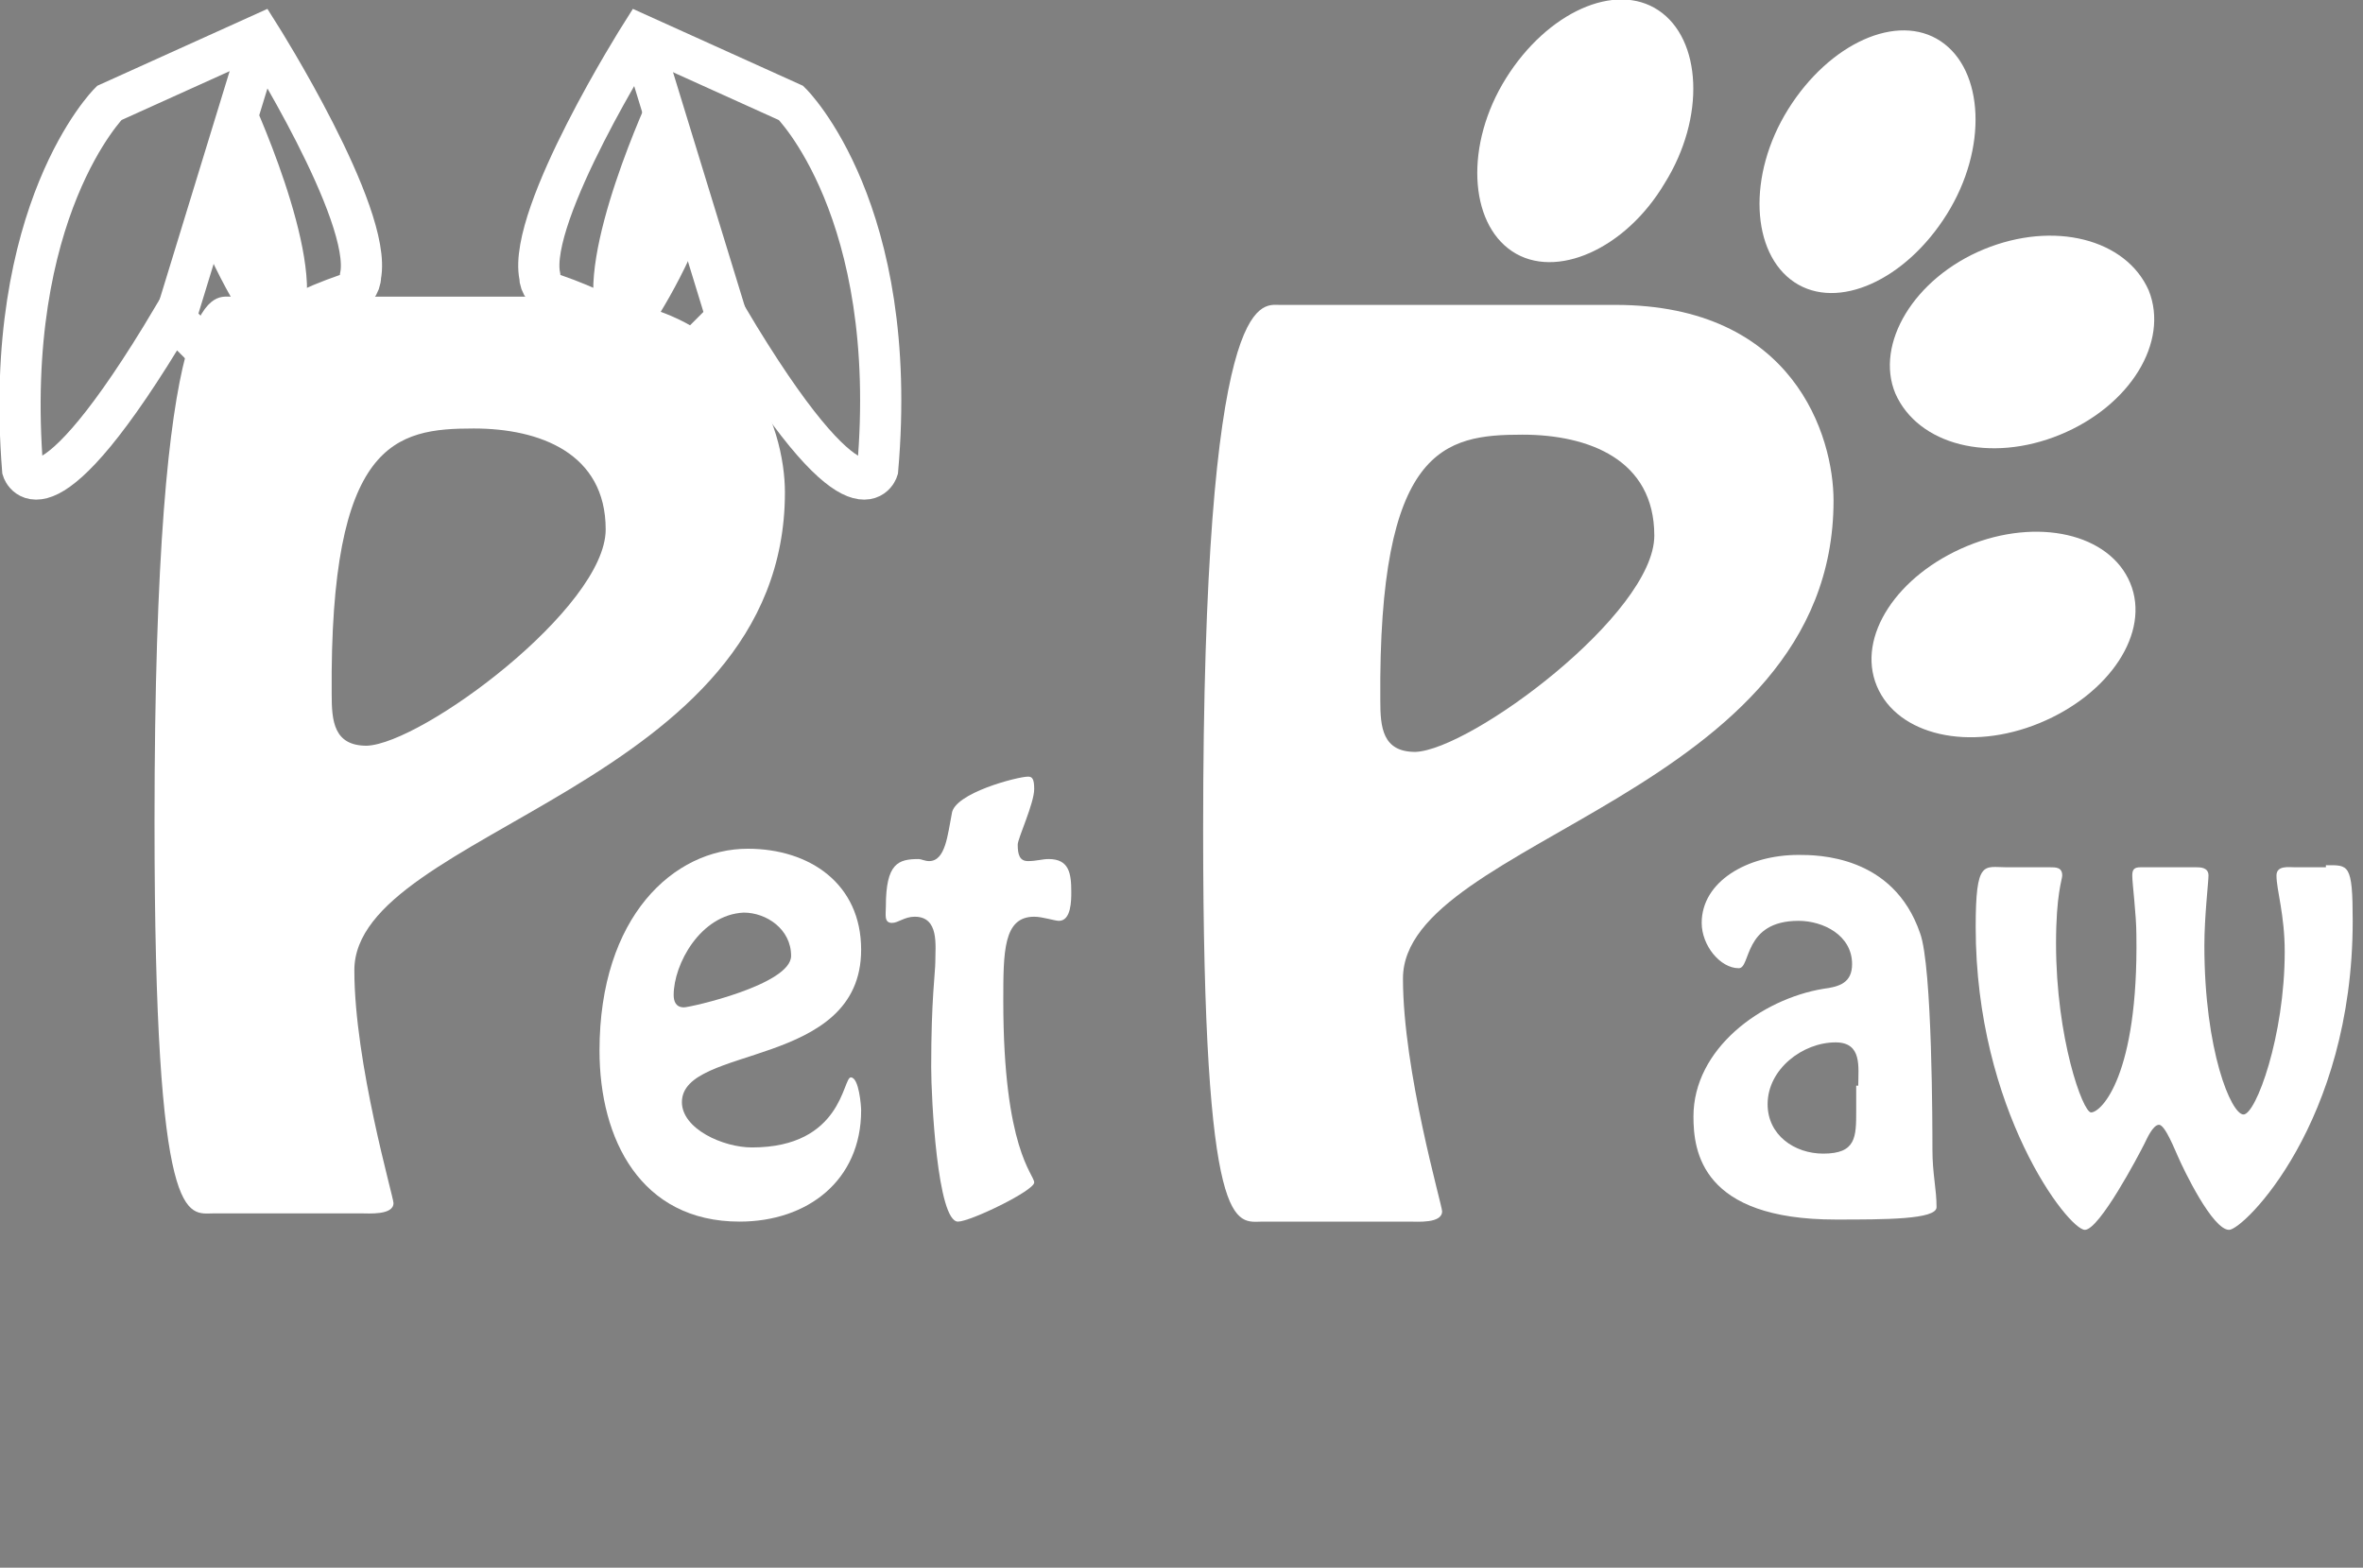 <?xml version="1.0" encoding="utf-8"?>
<!-- Generator: Adobe Illustrator 22.0.0, SVG Export Plug-In . SVG Version: 6.00 Build 0)  -->
<svg version="1.1" id="Layer_1" xmlns="http://www.w3.org/2000/svg" xmlns:xlink="http://www.w3.org/1999/xlink" x="0px" y="0px"
	 viewBox="0 0 114.7 76.1" style="enable-background:new 0 0 114.7 76.1;" xml:space="preserve">
<rect x="0" y="0" width="114.7" height="76.1" fill="#808080" stroke="none"/>
<style type="text/css">
	.st0{fill:#FFFFFF;}
	.st1{fill-rule:evenodd;clip-rule:evenodd;fill:none;stroke:#000000;stroke-width:0.5;stroke-miterlimit:10;}
	.st2{fill-rule:evenodd;clip-rule:evenodd;fill:none;stroke:#FFFFFF;stroke-width:2;stroke-miterlimit:10;}
	.st3{fill-rule:evenodd;clip-rule:evenodd;fill:#FFFFFF;}
</style>
<g>
	<path class="st0" d="M96.3,12.1c3.4-1.4,6.9-0.5,8,2c1,2.5-0.9,5.6-4.3,7c-3.4,1.4-6.9,0.5-8-2C91,16.7,92.9,13.5,96.3,12.1z"/>
	<path class="st0" d="M103.4,28.3c-1-2.4-4.5-3.2-7.9-1.8c-3.4,1.4-5.4,4.4-4.4,6.8c1,2.4,4.5,3.2,7.9,1.8
		C102.4,33.7,104.4,30.7,103.4,28.3z"/>
	<path class="st0" d="M87.1,13.7c2.1,1.4,5.4-0.1,7.4-3.3c2-3.2,1.8-7-0.3-8.4c-2.1-1.4-5.4,0.1-7.4,3.3C84.8,8.5,85,12.3,87.1,13.7
		z"/>
	<path class="st0" d="M80.8,8.9c2-3.2,1.8-7-0.3-8.4c-2.1-1.4-5.4,0.1-7.4,3.3c-2,3.2-1.8,7,0.3,8.4C75.5,13.6,78.9,12.1,80.8,8.9z"
		/>
	<g>
		<g>
			<path class="st0" d="M27.5,14.4c8.7,0,10.6,6.4,10.6,9.5c0,14.3-20.9,16.4-20.9,23.2c0,4.5,1.9,11,1.9,11.3
				c0,0.6-1.2,0.5-1.6,0.5h-7.1c-1.3,0-2.9,1-2.9-19c0-26.4,2.8-25.5,3.7-25.5H27.5z M29.4,25.7c0-3.7-3.2-4.9-6.4-4.9
				c-3.8,0-7,0.6-6.9,12.9c0,1.3,0.1,2.5,1.7,2.5C20.5,36.1,29.4,29.5,29.4,25.7z"/>
		</g>
	</g>
	<g>
		<g>
			<path class="st0" d="M29.1,51c0-6.5,3.6-9.8,7.2-9.8c3,0,5.5,1.7,5.5,4.9c0,5.8-8.7,4.6-8.7,7.4c0,1.3,2,2.2,3.4,2.2
				c4.4,0,4.4-3.4,4.8-3.4c0.4,0,0.5,1.4,0.5,1.6c0,3.4-2.6,5.4-5.9,5.4C31.1,59.3,29.1,55.3,29.1,51z M32.7,48.3
				c0,0.3,0.1,0.6,0.5,0.6c0.3,0,5.2-1.1,5.2-2.5c0-1.3-1.2-2.1-2.3-2.1C34,44.4,32.7,46.8,32.7,48.3z"/>
			<path class="st0" d="M50.2,38.3c0,0.7-0.8,2.4-0.8,2.7c0,0.5,0.1,0.8,0.5,0.8c0.4,0,0.7-0.1,1-0.1c1,0,1.1,0.7,1.1,1.6
				c0,0.4,0,1.4-0.6,1.4c-0.2,0-0.8-0.2-1.2-0.2c-1.5,0-1.5,1.7-1.5,4.1c0,7.2,1.5,8.4,1.5,8.8c0,0.4-3.1,1.9-3.7,1.9
				c-1,0-1.3-6-1.3-7.5c0-3.3,0.2-4.6,0.2-5.1c0-0.8,0.2-2.2-1-2.2c-0.5,0-0.8,0.3-1.1,0.3c-0.4,0-0.3-0.4-0.3-0.8
				c0-2.1,0.6-2.3,1.6-2.3c0.1,0,0.3,0.1,0.5,0.1c0.8,0,0.9-1.3,1.1-2.3c0.1-1,3.2-1.8,3.7-1.8C50.1,37.7,50.2,37.8,50.2,38.3z"/>
		</g>
	</g>
	<g>
		<g>
			<path class="st0" d="M78.4,14.8c8.7,0,10.6,6.4,10.6,9.5c0,14.3-20.9,16.4-20.9,23.2c0,4.5,1.9,11,1.9,11.3
				c0,0.6-1.2,0.5-1.6,0.5h-7.1c-1.3,0-2.9,1-2.9-19c0-26.4,2.8-25.5,3.7-25.5H78.4z M80.3,26c0-3.7-3.2-4.9-6.4-4.9
				c-3.8,0-7,0.6-6.9,12.9c0,1.3,0.1,2.5,1.7,2.5C71.4,36.4,80.3,29.8,80.3,26z"/>
		</g>
	</g>
	<g>
		<g>
			<path class="st0" d="M88.5,48c0.8-0.1,1.4-0.3,1.4-1.2c0-1.4-1.4-2.1-2.6-2.1c-2.7,0-2.3,2.3-2.9,2.3c-0.9,0-1.8-1.1-1.8-2.2
				c0-2,2.2-3.3,4.7-3.3c0.9,0,4.6,0,5.9,3.8c0.6,1.6,0.6,9.6,0.6,10.5c0,1.2,0.2,1.9,0.2,2.8c0,0.6-2.5,0.6-4.9,0.6
				c-6.5,0-6.9-3.3-6.9-5C82.2,50.9,85.5,48.5,88.5,48z M90.2,52.7c0-0.9,0.2-2.1-1.1-2.1c-1.6,0-3.3,1.3-3.3,3
				c0,1.5,1.3,2.4,2.7,2.4c1.6,0,1.6-0.8,1.6-2.1V52.7z"/>
			<path class="st0" d="M112.9,42c1.1,0,1.3-0.1,1.3,2.7c0,9.8-5.3,15-6,15c-0.8,0-2.2-2.9-2.5-3.6c-0.1-0.2-0.6-1.5-0.9-1.5
				c-0.3,0-0.6,0.7-0.7,0.9c-0.3,0.6-2.2,4.2-2.9,4.2c-0.8,0-5.3-5.8-5.3-14.7c0-3.3,0.4-2.9,1.5-2.9h2.1c0.3,0,0.6,0,0.6,0.4
				c0,0.2-0.3,0.9-0.3,3.3c0,4.6,1.3,8.2,1.7,8.2c0.5,0,2.3-1.8,2.2-8.6c0-1-0.2-2.5-0.2-2.9c0-0.3,0.1-0.4,0.4-0.4h2.7
				c0.2,0,0.6,0,0.6,0.4c0,0.3-0.2,2-0.2,3.4c0,5.1,1.3,8.2,1.9,8.2c0.6,0,2-3.8,2-7.9c0-1.8-0.4-3-0.4-3.7c0-0.5,0.6-0.4,0.9-0.4
				H112.9z"/>
		</g>
	</g>
	<path class="st1" d="M53.3,34.7"/>
	<path class="st2" d="M1.1,22.8c0,0,1,3.2,7.3-7.4l2.1,2.1c0,0,3.1-2.1,6.3-3.2c0.4-0.1,0.7-0.5,0.7-0.9c0.6-3-4.9-11.7-4.9-11.7
		L5.3,5C5.3,5,0.1,10.2,1.1,22.8z"/>
	<line class="st2" x1="8.5" y1="15.5" x2="12.7" y2="1.8"/>
	<path class="st3" d="M12.1,4.5c0,0,3.7,7.9,2.6,11l-2.1,1.1c0,0-1.6-2.1-2.9-5.3"/>
	<path class="st1" d="M42.1,22.6"/>
	<path class="st2" d="M42.6,22.8c0,0-1,3.2-7.3-7.4l-2.1,2.1c0,0-3.1-2.1-6.3-3.2c-0.4-0.1-0.7-0.5-0.7-0.9
		c-0.6-3,4.9-11.7,4.9-11.7L38.4,5C38.4,5,43.7,10.2,42.6,22.8z"/>
	<line class="st2" x1="35.3" y1="15.5" x2="31.1" y2="1.8"/>
	<path class="st3" d="M31.6,4.5c0,0-3.7,7.9-2.6,11l2.1,1.1c0,0,1.6-2.1,2.9-5.3"/>
</g>
<g>
</g>
<g>
</g>
<g>
</g>
<g>
</g>
<g>
</g>
<g>
</g>
<g>
</g>
<g>
</g>
<g>
</g>
<g>
</g>
<g>
</g>
<g>
</g>
<g>
</g>
<g>
</g>
<g>
</g>
</svg>
